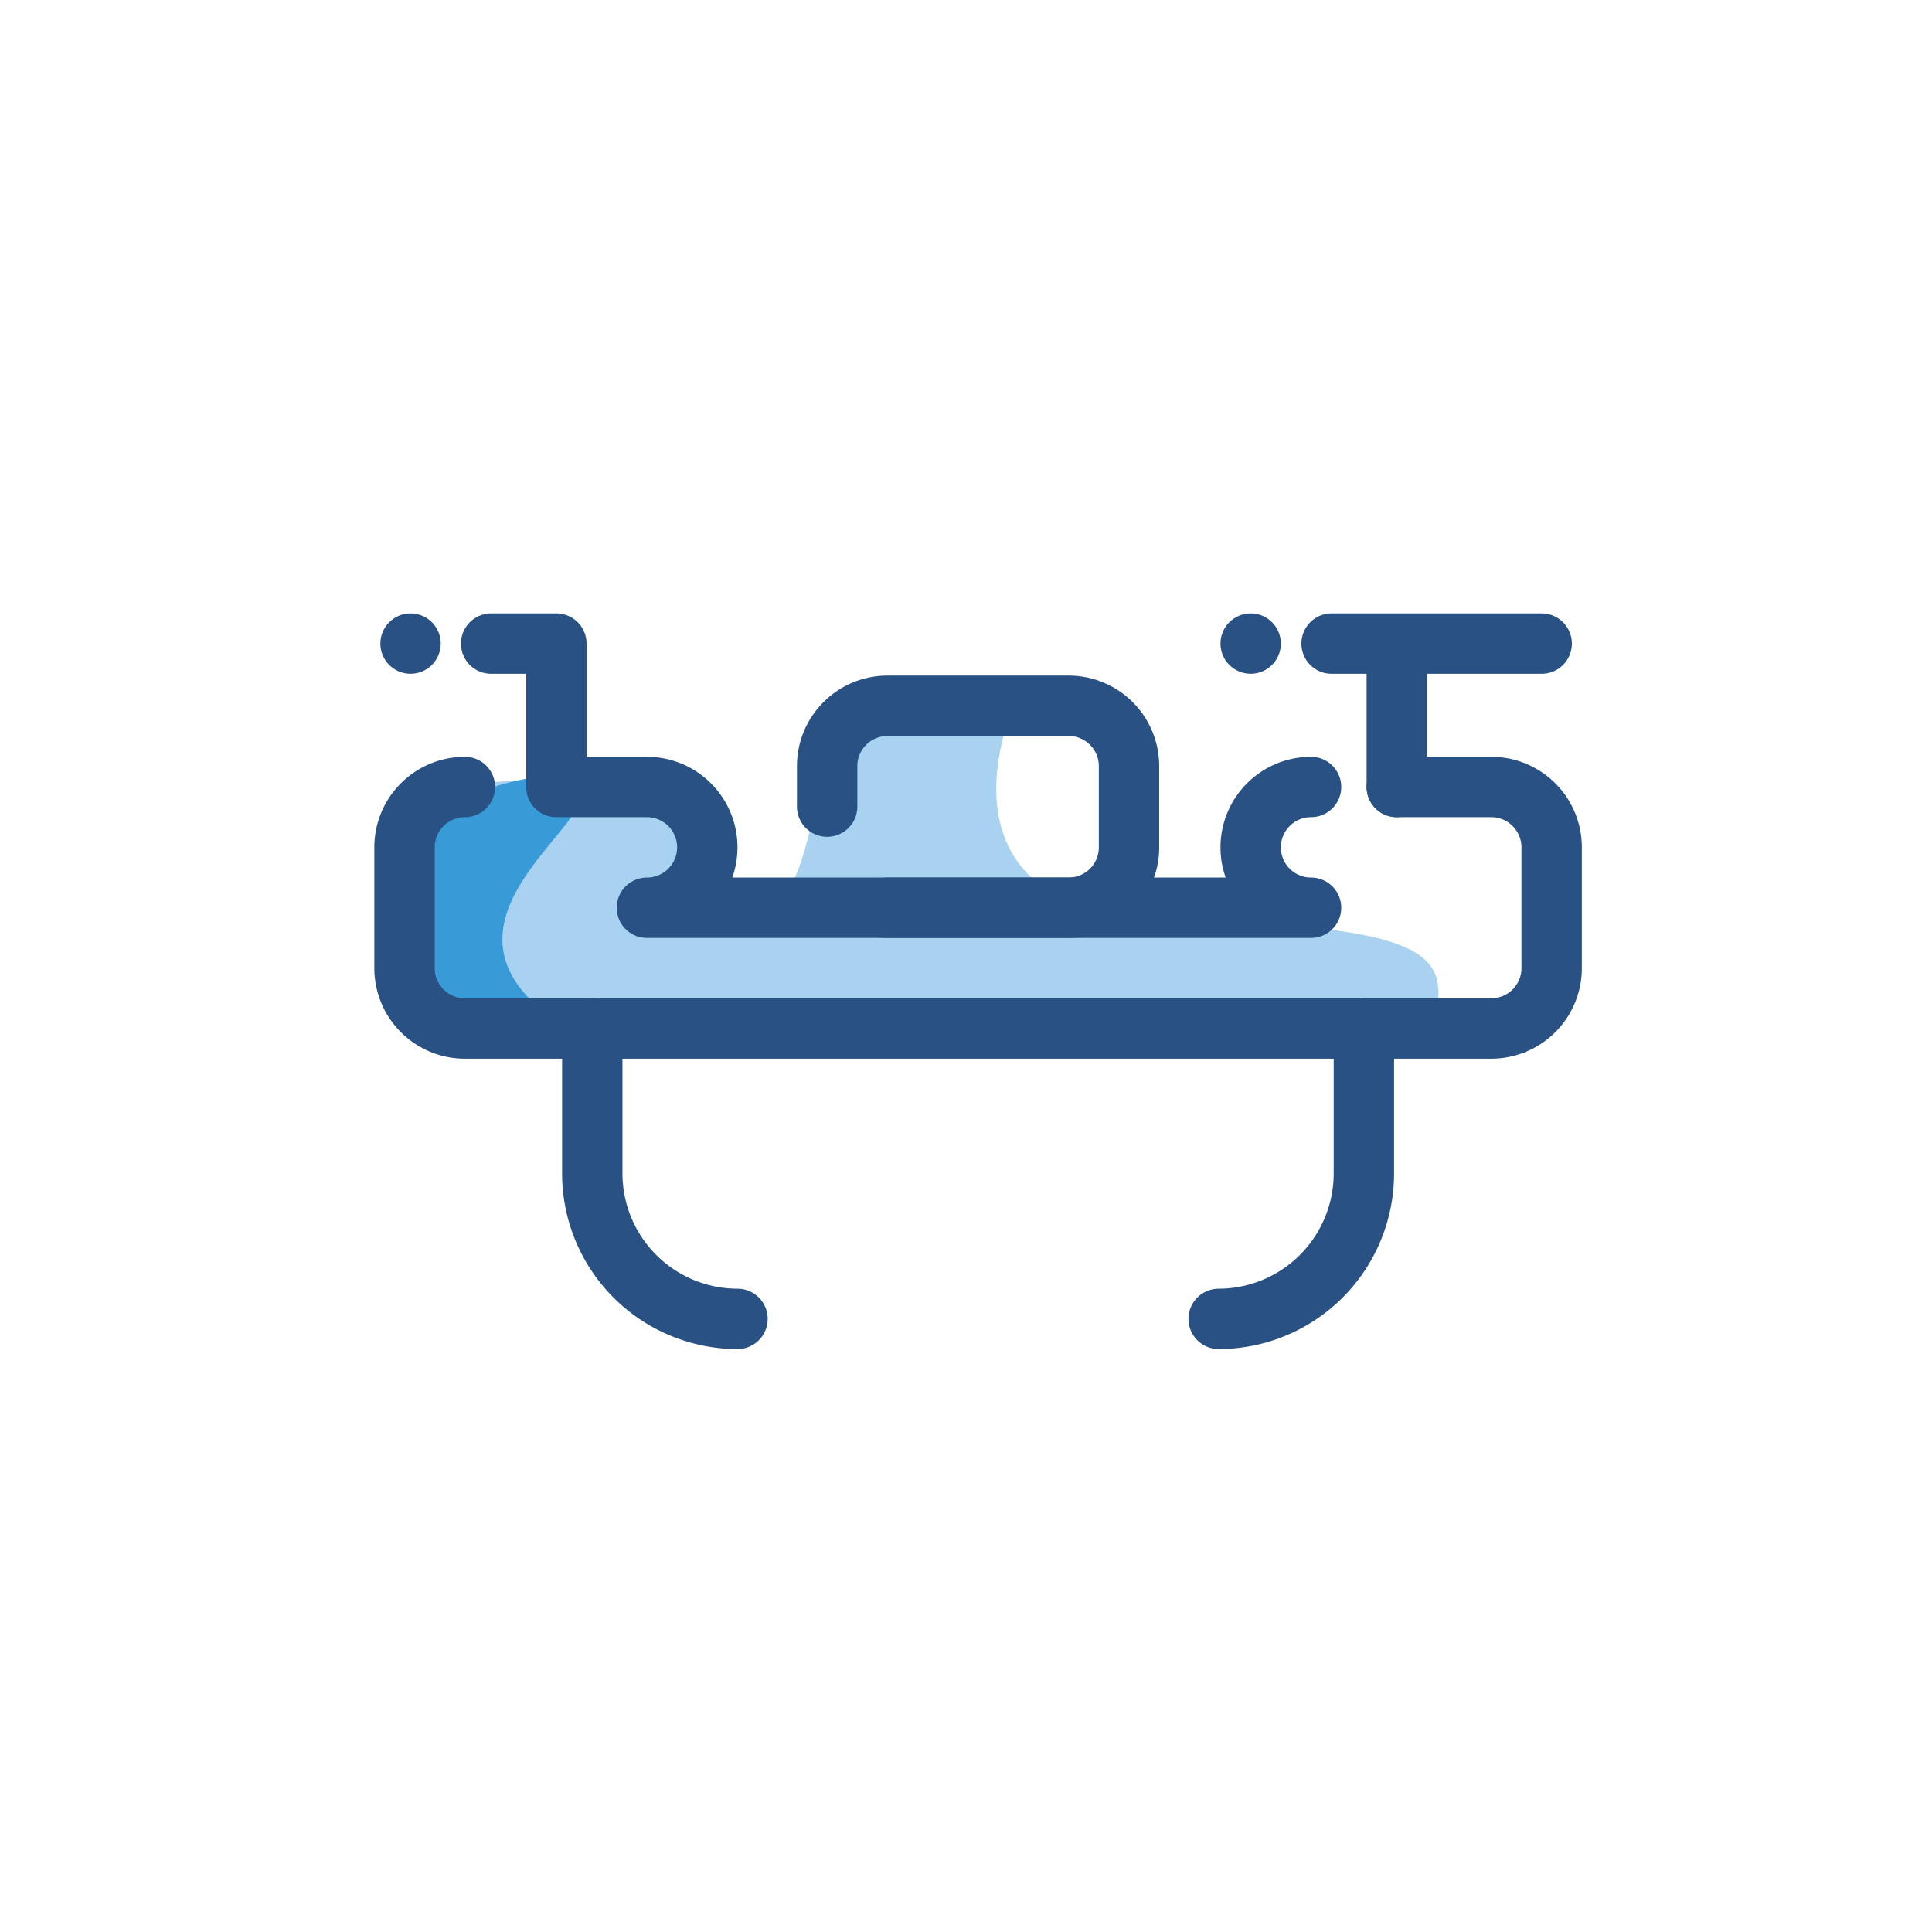 <svg xmlns="http://www.w3.org/2000/svg" viewBox="0 0 64 64"><defs><style>.cls-1{fill:#a8d2f0;}.cls-2{fill:#389ad6;}.cls-3{fill:none;stroke:#295183;stroke-linecap:round;stroke-linejoin:round;stroke-width:2px;}.cls-4{fill:#295183;}</style></defs><title>drone, device, electronic, smart home</title><g id="Layer_4" data-name="Layer 4"><path class="cls-1" d="M33.58,23.38s-3.17,7,5.33,7.13,9,1.17,8.67,3.08-34,0-34,0-1.32-5.53,0-6.93,9.57-.58,9.57-.58v3.88L26,29.58s.75-.42,1.37-5.17Z"/><path class="cls-2" d="M14.6,26.72s3.75-1.71,4.59-.65S14.06,30.31,18,33.5s-5-.75-5-.75S12.94,26.5,14.6,26.72Z"/><path class="cls-3" d="M16.27,21.32h2.16v4.75h3a2,2,0,0,1,2,2,2,2,0,0,1-2,2h22a2,2,0,0,1-2-2,2,2,0,0,1,2-2"/><path class="cls-3" d="M15.4,26.07a2,2,0,0,0-2,2v4a2,2,0,0,0,2,2h34a2,2,0,0,0,2-2v-4a2,2,0,0,0-2-2H46.27"/><path class="cls-3" d="M27.4,26.72V25.38a2,2,0,0,1,2-2h6a2,2,0,0,1,2,2v2.69a2,2,0,0,1-2,2h-6"/><path class="cls-3" d="M45.18,34.07v4.81a4.82,4.82,0,0,1-4.81,4.81"/><path class="cls-3" d="M19.62,34.07v4.81a4.82,4.82,0,0,0,4.81,4.81"/><circle class="cls-4" cx="13.6" cy="21.32" r="1"/><polyline class="cls-3" points="46.27 26.07 46.27 21.32 51.07 21.32 44.11 21.32"/><circle class="cls-4" cx="41.43" cy="21.32" r="1"/></g></svg>